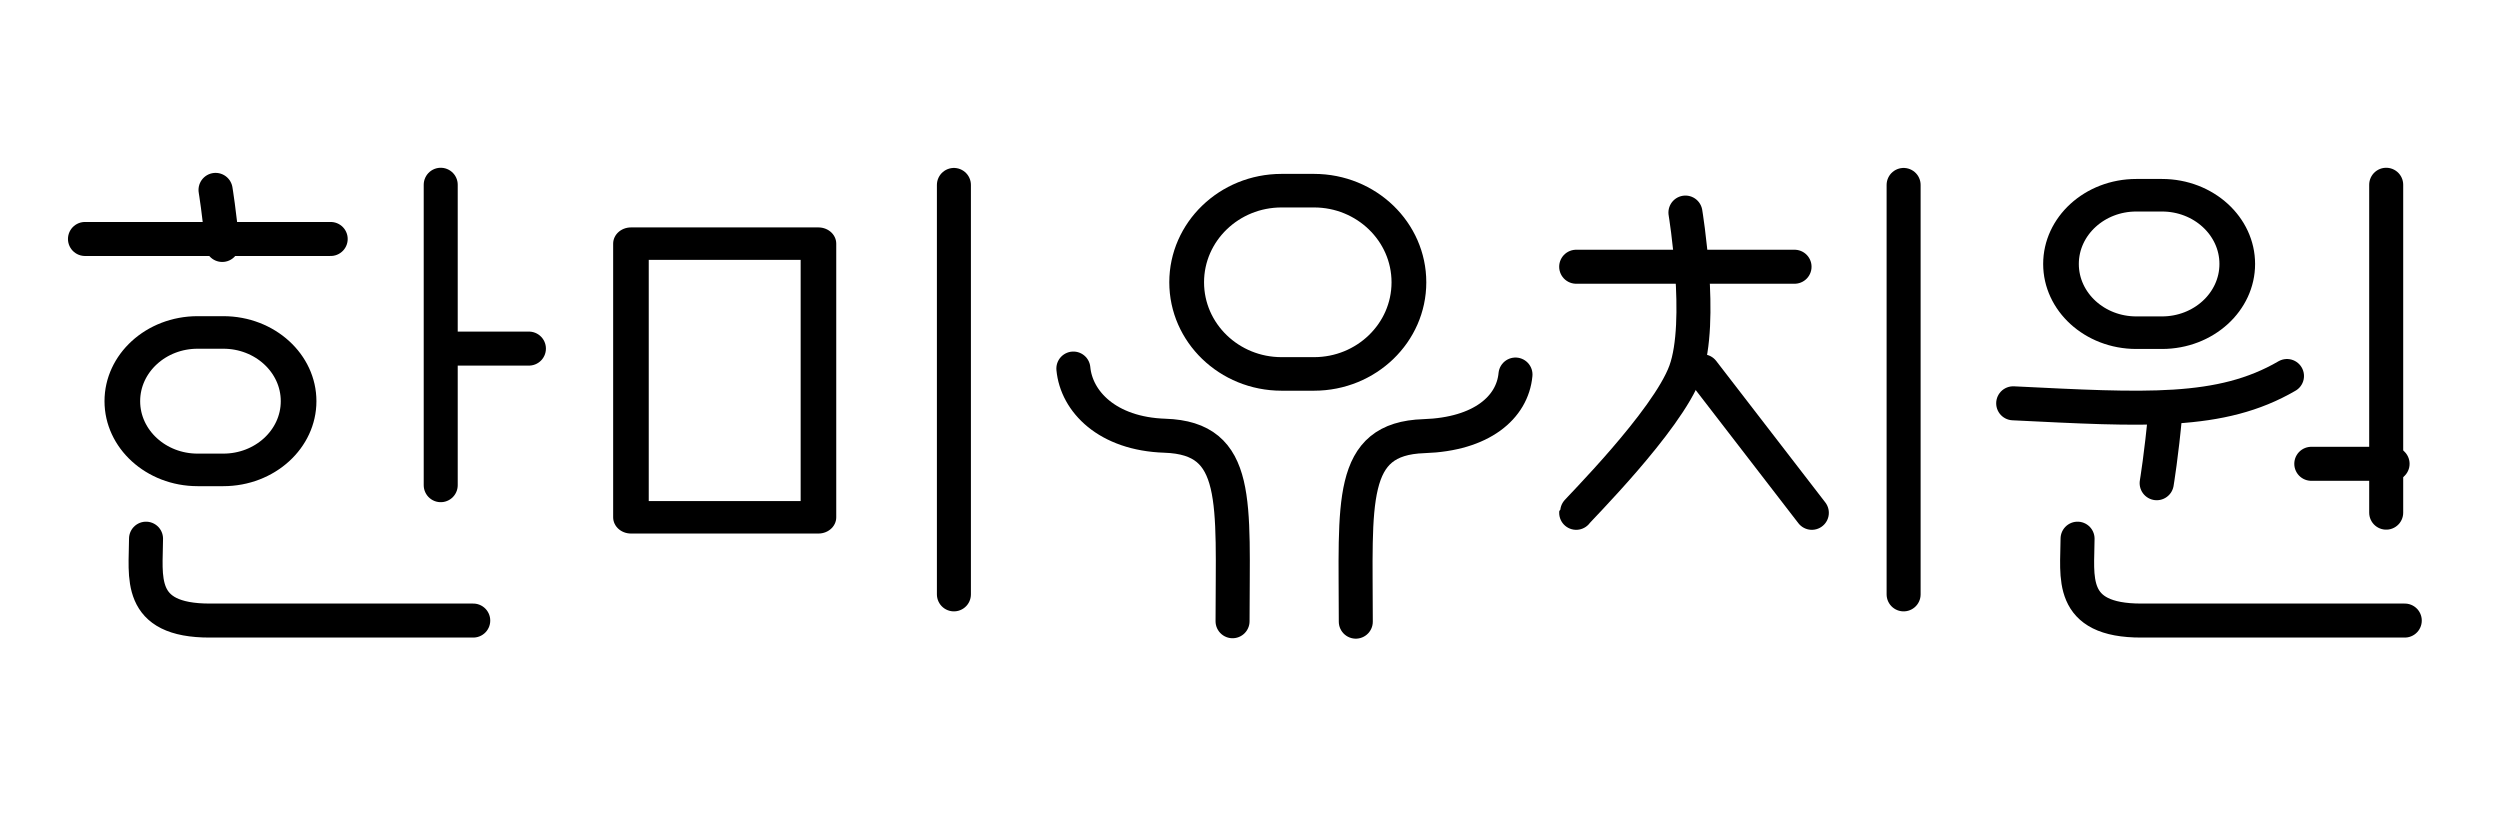 <?xml version="1.0" encoding="UTF-8" standalone="no"?>
<!DOCTYPE svg PUBLIC "-//W3C//DTD SVG 1.1//EN" "http://www.w3.org/Graphics/SVG/1.1/DTD/svg11.dtd">
<svg width="100%" height="100%" viewBox="0 0 305 100" version="1.1" xmlns="http://www.w3.org/2000/svg" xmlns:xlink="http://www.w3.org/1999/xlink" xml:space="preserve" xmlns:serif="http://www.serif.com/" style="fill-rule:evenodd;clip-rule:evenodd;stroke-linecap:round;stroke-linejoin:round;stroke-miterlimit:1.5;">
    <g transform="matrix(0.132,0,0,0.132,-275.898,-181.837)">
        <path d="M2289.38,1553.11C2289.38,1553.11 2292.98,1574.84 2295.55,1603.89" style="fill:none;stroke:black;stroke-width:31.55px;"/>
    </g>
    <g transform="matrix(0.138,0,0,0.126,-215.341,-148.706)">
        <path d="M1824.42,1568.64C1824.42,1531.91 1794.6,1502.1 1757.88,1502.1L1735.13,1502.1C1698.4,1502.1 1668.59,1531.91 1668.59,1568.64C1668.59,1605.37 1698.4,1635.18 1735.13,1635.18L1757.88,1635.18C1794.6,1635.18 1824.42,1605.37 1824.42,1568.64Z" style="fill:none;stroke:black;stroke-width:31.52px;"/>
    </g>
    <g transform="matrix(0.113,0,0,0.113,-234.97,-149.014)">
        <path d="M2555.2,1518.19L2555.2,1842.53" style="fill:none;stroke:black;stroke-width:36.72px;"/>
    </g>
    <g transform="matrix(0.113,0,0,0.113,-231.778,-165.71)">
        <path d="M2142.87,1724.47L2408.16,1724.47" style="fill:none;stroke:black;stroke-width:36.72px;"/>
    </g>
    <g transform="matrix(0.113,0,0,0.113,-36.693,-181.98)">
        <path d="M482.378,2192.03C482.378,2232.68 471.655,2280.67 551.585,2280.43L835.645,2280.43" style="fill:none;stroke:black;stroke-width:36.72px;"/>
    </g>
    <g transform="matrix(0.113,0,0,0.113,-27.432,-152.336)">
        <path d="M726.04,1724.47L813.8,1724.47" style="fill:none;stroke:black;stroke-width:36.72px;"/>
    </g>
    <g transform="matrix(0.168,0,0,-0.168,-121.496,319.866)">
        <path d="M2289.38,1553.11C2289.38,1553.11 2292.98,1574.84 2295.55,1603.89" style="fill:none;stroke:black;stroke-width:24.81px;"/>
    </g>
    <g transform="matrix(0.138,0,0,0.126,21.176,-165.445)">
        <path d="M1824.42,1568.64C1824.42,1531.91 1794.6,1502.1 1757.88,1502.1L1735.13,1502.1C1698.4,1502.1 1668.59,1531.91 1668.59,1568.64C1668.59,1605.37 1698.4,1635.18 1735.13,1635.18L1757.88,1635.18C1794.6,1635.18 1824.42,1605.37 1824.42,1568.64Z" style="fill:none;stroke:black;stroke-width:31.52px;"/>
    </g>
    <g transform="matrix(0.113,0,0,0.113,198.954,-181.98)">
        <path d="M482.378,2192.03C482.378,2232.68 471.655,2280.67 551.585,2280.43L835.645,2280.43" style="fill:none;stroke:black;stroke-width:36.72px;"/>
    </g>
    <g transform="matrix(0.113,0,0,0.113,2.378,-149.014)">
        <path d="M2555.2,1518.19L2555.2,1872.19" style="fill:none;stroke:black;stroke-width:36.72px;"/>
    </g>
    <g transform="matrix(0.113,0,0,0.113,199.935,-138.281)">
        <path d="M726.04,1724.47L813.8,1724.47" style="fill:none;stroke:black;stroke-width:36.72px;"/>
    </g>
    <g transform="matrix(0.113,0,0,0.113,-59.843,-148.992)">
        <path d="M2703.12,1753.94C2845.41,1760.9 2927.01,1766.21 2998.72,1724.47" style="fill:none;stroke:black;stroke-width:36.72px;"/>
    </g>
    <g transform="matrix(0.174,0,0,0.168,-145.561,-229.091)">
        <path d="M1824.42,1568.64C1824.42,1531.91 1794.6,1502.1 1757.88,1502.1L1735.13,1502.1C1698.4,1502.1 1668.59,1531.91 1668.59,1568.64C1668.59,1605.37 1698.4,1635.18 1735.13,1635.18L1757.88,1635.18C1794.6,1635.18 1824.42,1605.37 1824.42,1568.64Z" style="fill:none;stroke:black;stroke-width:24.37px;"/>
    </g>
    <g transform="matrix(0.113,0,0,0.113,-45.821,-149.203)">
        <path d="M1736.22,1991.09C1736.22,1862.33 1745.24,1793.49 1663.19,1790.81C1600.94,1788.78 1567.65,1753.84 1564.35,1718.29" style="fill:none;stroke:black;stroke-width:36.72px;"/>
    </g>
    <g transform="matrix(-0.113,0,0,0.113,361.661,-149.151)">
        <path d="M1736.76,1991.09C1736.76,1862.33 1745.24,1793.49 1663.19,1790.81C1600.94,1788.78 1567.65,1759.84 1564.35,1724.29" style="fill:none;stroke:black;stroke-width:36.72px;"/>
    </g>
    <g transform="matrix(0.113,0,0,0.113,-53.078,-149.568)">
        <path d="M2289.38,1553.11C2289.38,1553.11 2308.91,1670.79 2289.38,1724.47C2269.72,1778.49 2171.6,1875.79 2171.44,1877.27" style="fill:none;stroke:black;stroke-width:36.72px;"/>
    </g>
    <g transform="matrix(-0.113,0,0,0.113,466.598,-149.568)">
        <path d="M2290.86,1724.47L2173.04,1877.27" style="fill:none;stroke:black;stroke-width:36.72px;"/>
    </g>
    <g transform="matrix(0.113,0,0,0.113,-56.497,-148.992)">
        <path d="M2555.2,1518.19L2555.2,1960.22" style="fill:none;stroke:black;stroke-width:36.72px;"/>
    </g>
    <g transform="matrix(0.113,0,0,0.113,-53.188,-162.323)">
        <path d="M2172.41,1724.47L2408.16,1724.47" style="fill:none;stroke:black;stroke-width:36.72px;"/>
    </g>
    <g transform="matrix(0.113,0,0,0.113,-172.361,-148.992)">
        <path d="M2555.2,1518.19L2555.2,1960.22" style="fill:none;stroke:black;stroke-width:36.72px;"/>
    </g>
    <g transform="matrix(0.113,0,0,0.103,-35.042,-129.724)">
        <rect x="991.31" y="1548.04" width="202.433" height="324.155" style="fill:none;stroke:black;stroke-width:38.43px;"/>
    </g>
</svg>
